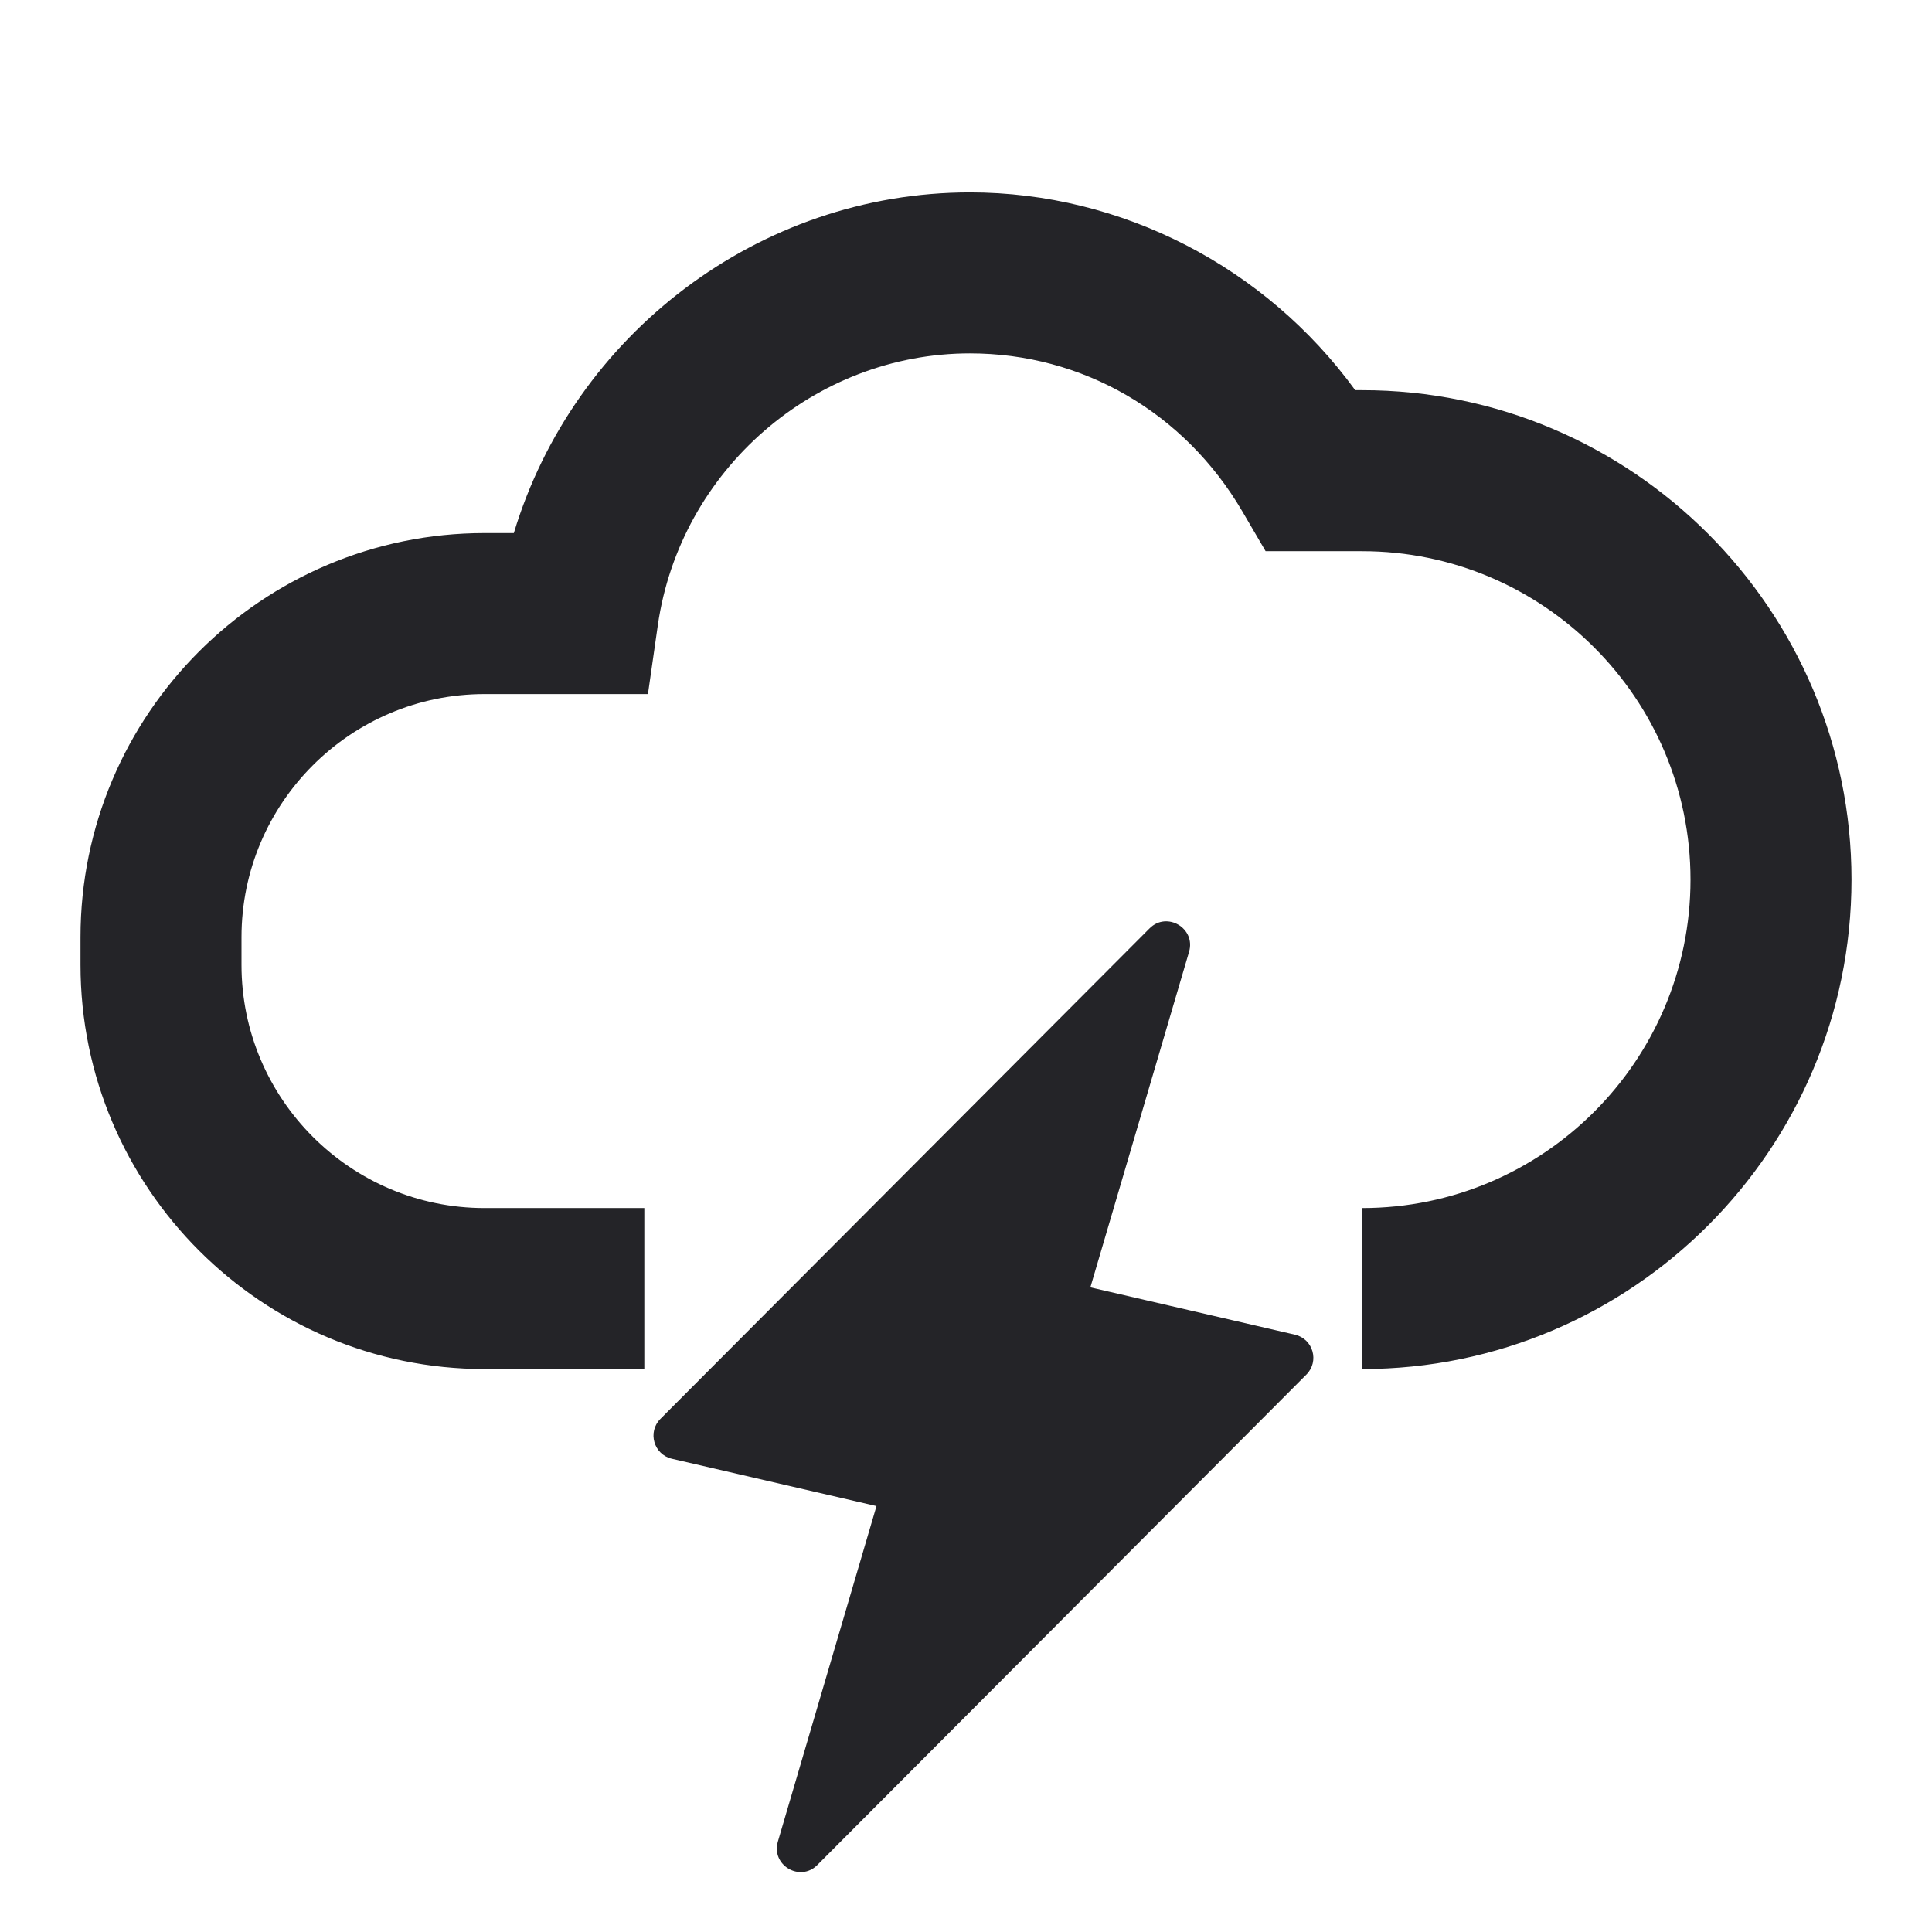 <svg width="24" height="24" viewBox="0 0 24 24" fill="none" xmlns="http://www.w3.org/2000/svg">
<g id="weather-thunder">
<path id="Combined Shape" fill-rule="evenodd" clip-rule="evenodd" d="M23 10.927C23 14.279 20.273 17.007 16.921 17.007V15.007C19.17 15.007 21 13.177 21 10.927C21 8.677 19.17 6.847 16.921 6.847H15.722L15.433 6.353C14.713 5.123 13.448 4.39 12.049 4.39C10.117 4.39 8.45 5.841 8.172 7.765L8.049 8.622H6.02C4.355 8.622 3 9.977 3 11.642V11.986C3 13.652 4.355 15.007 6.02 15.007H8.004V17.007H6.02C3.252 17.007 1 14.755 1 11.986V11.642C1 8.874 3.252 6.622 6.02 6.622H6.383C7.126 4.157 9.425 2.39 12.049 2.39C13.938 2.39 15.723 3.319 16.835 4.847H16.921C20.273 4.847 23 7.574 23 10.927ZM13.545 15.992L16.087 16.58C16.312 16.633 16.392 16.911 16.229 17.075L10.153 23.168C9.938 23.384 9.577 23.17 9.663 22.877L10.888 18.709L8.346 18.121C8.121 18.068 8.041 17.79 8.204 17.626L14.28 11.533C14.495 11.317 14.857 11.531 14.771 11.824L13.545 15.992Z" fill="#242428"/>
</g>
</svg>
